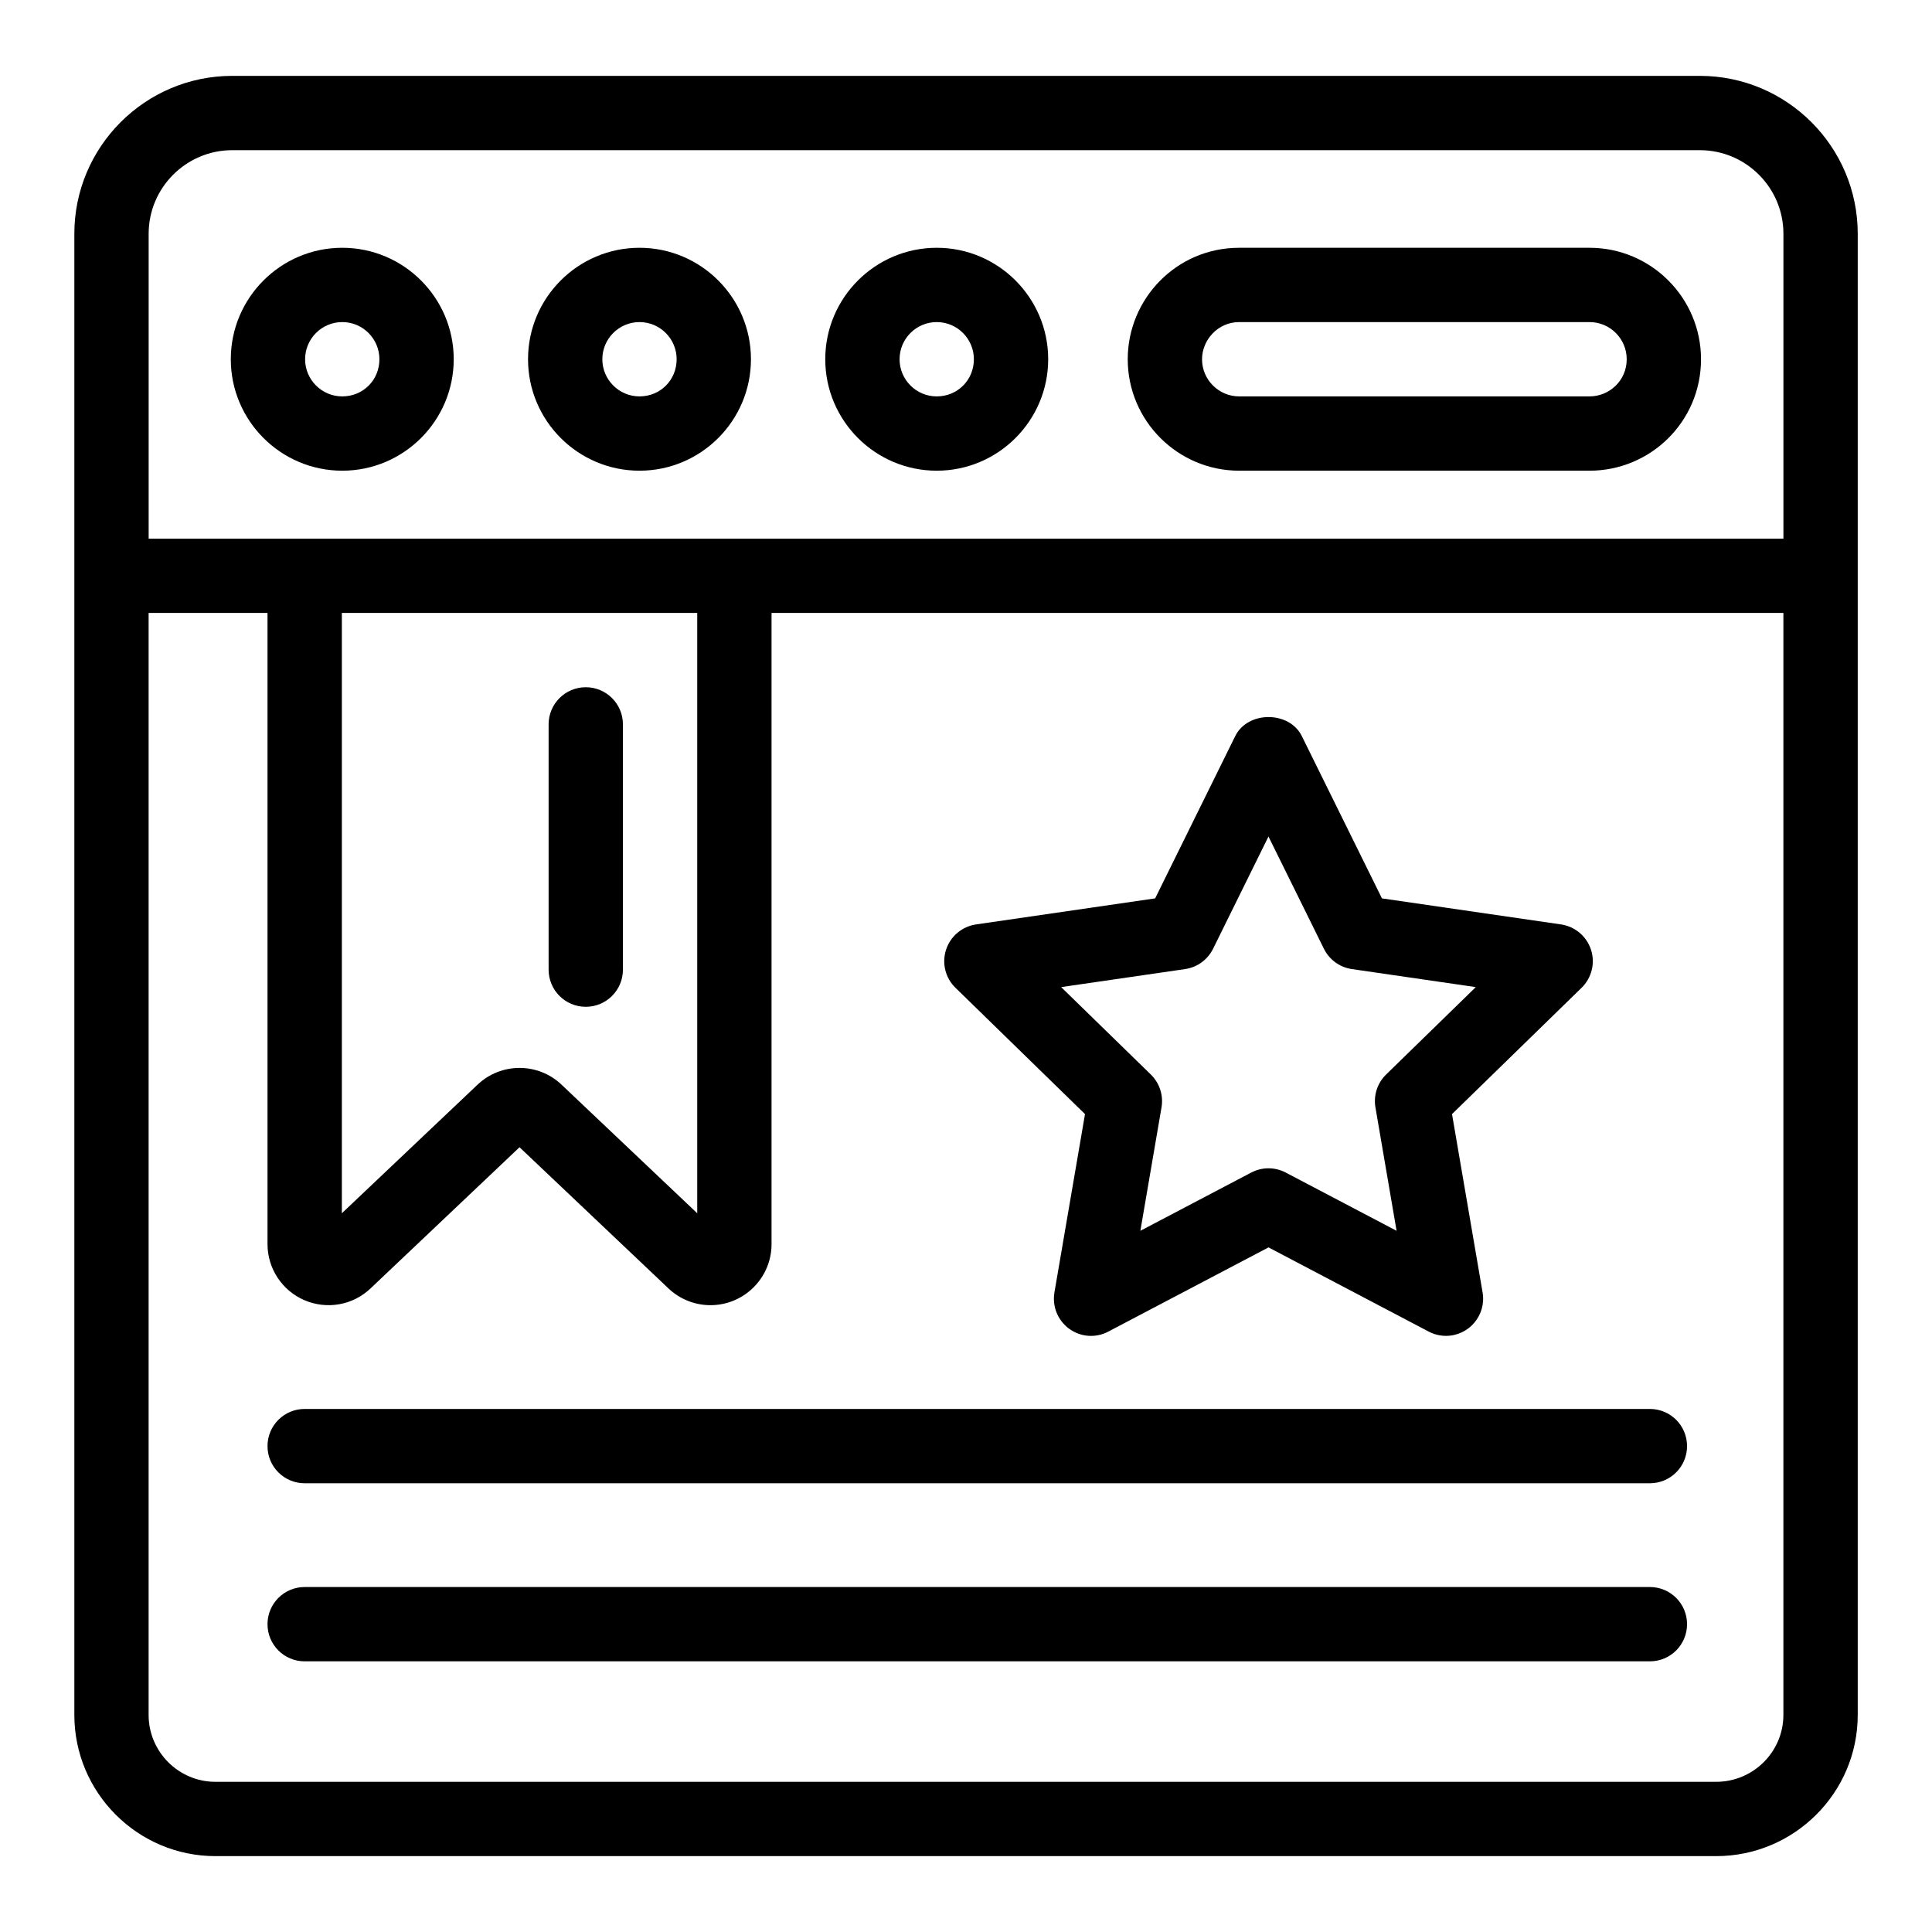 <svg id="Layer_1" enable-background="new 0 0 52 52" height="512" viewBox="0 0 52 52" width="512" xmlns="http://www.w3.org/2000/svg"><linearGradient id="SVGID_1_" gradientUnits="userSpaceOnUse" x1="0" x2=".707" y1="-806" y2="-805.293"><stop offset="0" stop-color="#dedfe3"/><stop offset=".178" stop-color="#dadbdf"/><stop offset=".361" stop-color="#cecfd3"/><stop offset=".546" stop-color="#b9bcbf"/><stop offset=".732" stop-color="#9ca0a2"/><stop offset=".918" stop-color="#787d7e"/><stop offset="1" stop-color="#656b6c"/></linearGradient><g id="_x31_4"><path d="m5.8 49.958h40.39c2.102 0 3.811-1.705 3.811-3.801v-39.865c0-2.343-1.906-4.25-4.25-4.25h-39.5c-2.344 0-4.25 1.907-4.25 4.25v39.865c0 2.096 1.705 3.801 3.8 3.801zm40.39-2h-40.39c-.992 0-1.8-.808-1.8-1.801v-29.66h3.2v16.988c0 .657.391 1.25.994 1.51.605.259 1.303.136 1.779-.317l4.01-3.8 4.009 3.8c.312.296.718.451 1.13.451.902 0 1.644-.731 1.644-1.644v-16.988h27.234v29.66c0 .993-.812 1.801-1.811 1.801zm-36.989-31.461h9.565v16.158l-3.653-3.462c-.633-.6-1.627-.6-2.26.001l-3.652 3.461zm-2.95-12.455h39.5c1.24 0 2.25 1.009 2.25 2.25v8.205c-4.718 0-39.127 0-44 0v-8.205c0-1.241 1.01-2.25 2.25-2.25z"/><path d="m9.212 12.669c1.654 0 3-1.346 3-3s-1.346-3-3-3-3 1.346-3 3 1.346 3 3 3zm0-4c.552 0 1 .449 1 1 0 .561-.439 1-1 1-.552 0-1-.449-1-1s.448-1 1-1z"/><path d="m17.212 12.669c1.654 0 3-1.346 3-3s-1.346-3-3-3-3 1.346-3 3 1.346 3 3 3zm0-4c.552 0 1 .449 1 1 0 .561-.439 1-1 1-.552 0-1-.449-1-1s.448-1 1-1z"/><path d="m25.212 12.669c1.654 0 3-1.346 3-3s-1.346-3-3-3-3 1.346-3 3 1.346 3 3 3zm0-4c.552 0 1 .449 1 1 0 .561-.439 1-1 1-.552 0-1-.449-1-1s.448-1 1-1z"/><path d="m33.353 12.669h9.43c1.632 0 3-1.313 3-3 0-1.654-1.346-3-3-3h-9.43c-1.693 0-3 1.379-3 3 0 1.654 1.346 3 3 3zm0-4h9.43c.552 0 1 .449 1 1 0 .582-.474 1-1 1h-9.43c-.552 0-1-.449-1-1 0-.512.421-1 1-1z"/><path d="m15.766 27.098c.553 0 1-.447 1-1v-6.601c0-.553-.447-1-1-1s-1 .447-1 1v6.601c0 .553.447 1 1 1z"/><path d="m44.407 37.922h-36.207c-.553 0-1 .447-1 1s.447 1 1 1h36.207c.553 0 1-.447 1-1s-.447-1-1-1z"/><path d="m44.407 42.715h-36.207c-.553 0-1 .447-1 1s.447 1 1 1h36.207c.553 0 1-.447 1-1s-.447-1-1-1z"/><path d="m29.203 29.986-.823 4.8c-.064.375.09.754.397.978.309.226.719.254 1.053.076l4.312-2.266 4.312 2.266c.146.077.306.115.465.115.62 0 1.09-.56.985-1.169l-.823-4.8 3.488-3.4c.272-.266.37-.663.253-1.024-.118-.362-.431-.626-.808-.681l-4.819-.701-2.156-4.367c-.336-.684-1.457-.684-1.793 0l-2.155 4.367-4.82.701c-.377.055-.689.318-.808.681-.117.361-.02.759.253 1.024zm2.694-3.903c.326-.047.607-.252.753-.547l1.491-3.021 1.492 3.021c.146.295.427.5.753.547l3.335.485-2.414 2.353c-.235.229-.343.561-.287.885l.569 3.321-2.983-1.567c-.146-.077-.305-.115-.465-.115s-.319.038-.465.115l-2.983 1.567.569-3.321c.056-.324-.052-.655-.287-.885l-2.414-2.353z"/></g></svg>